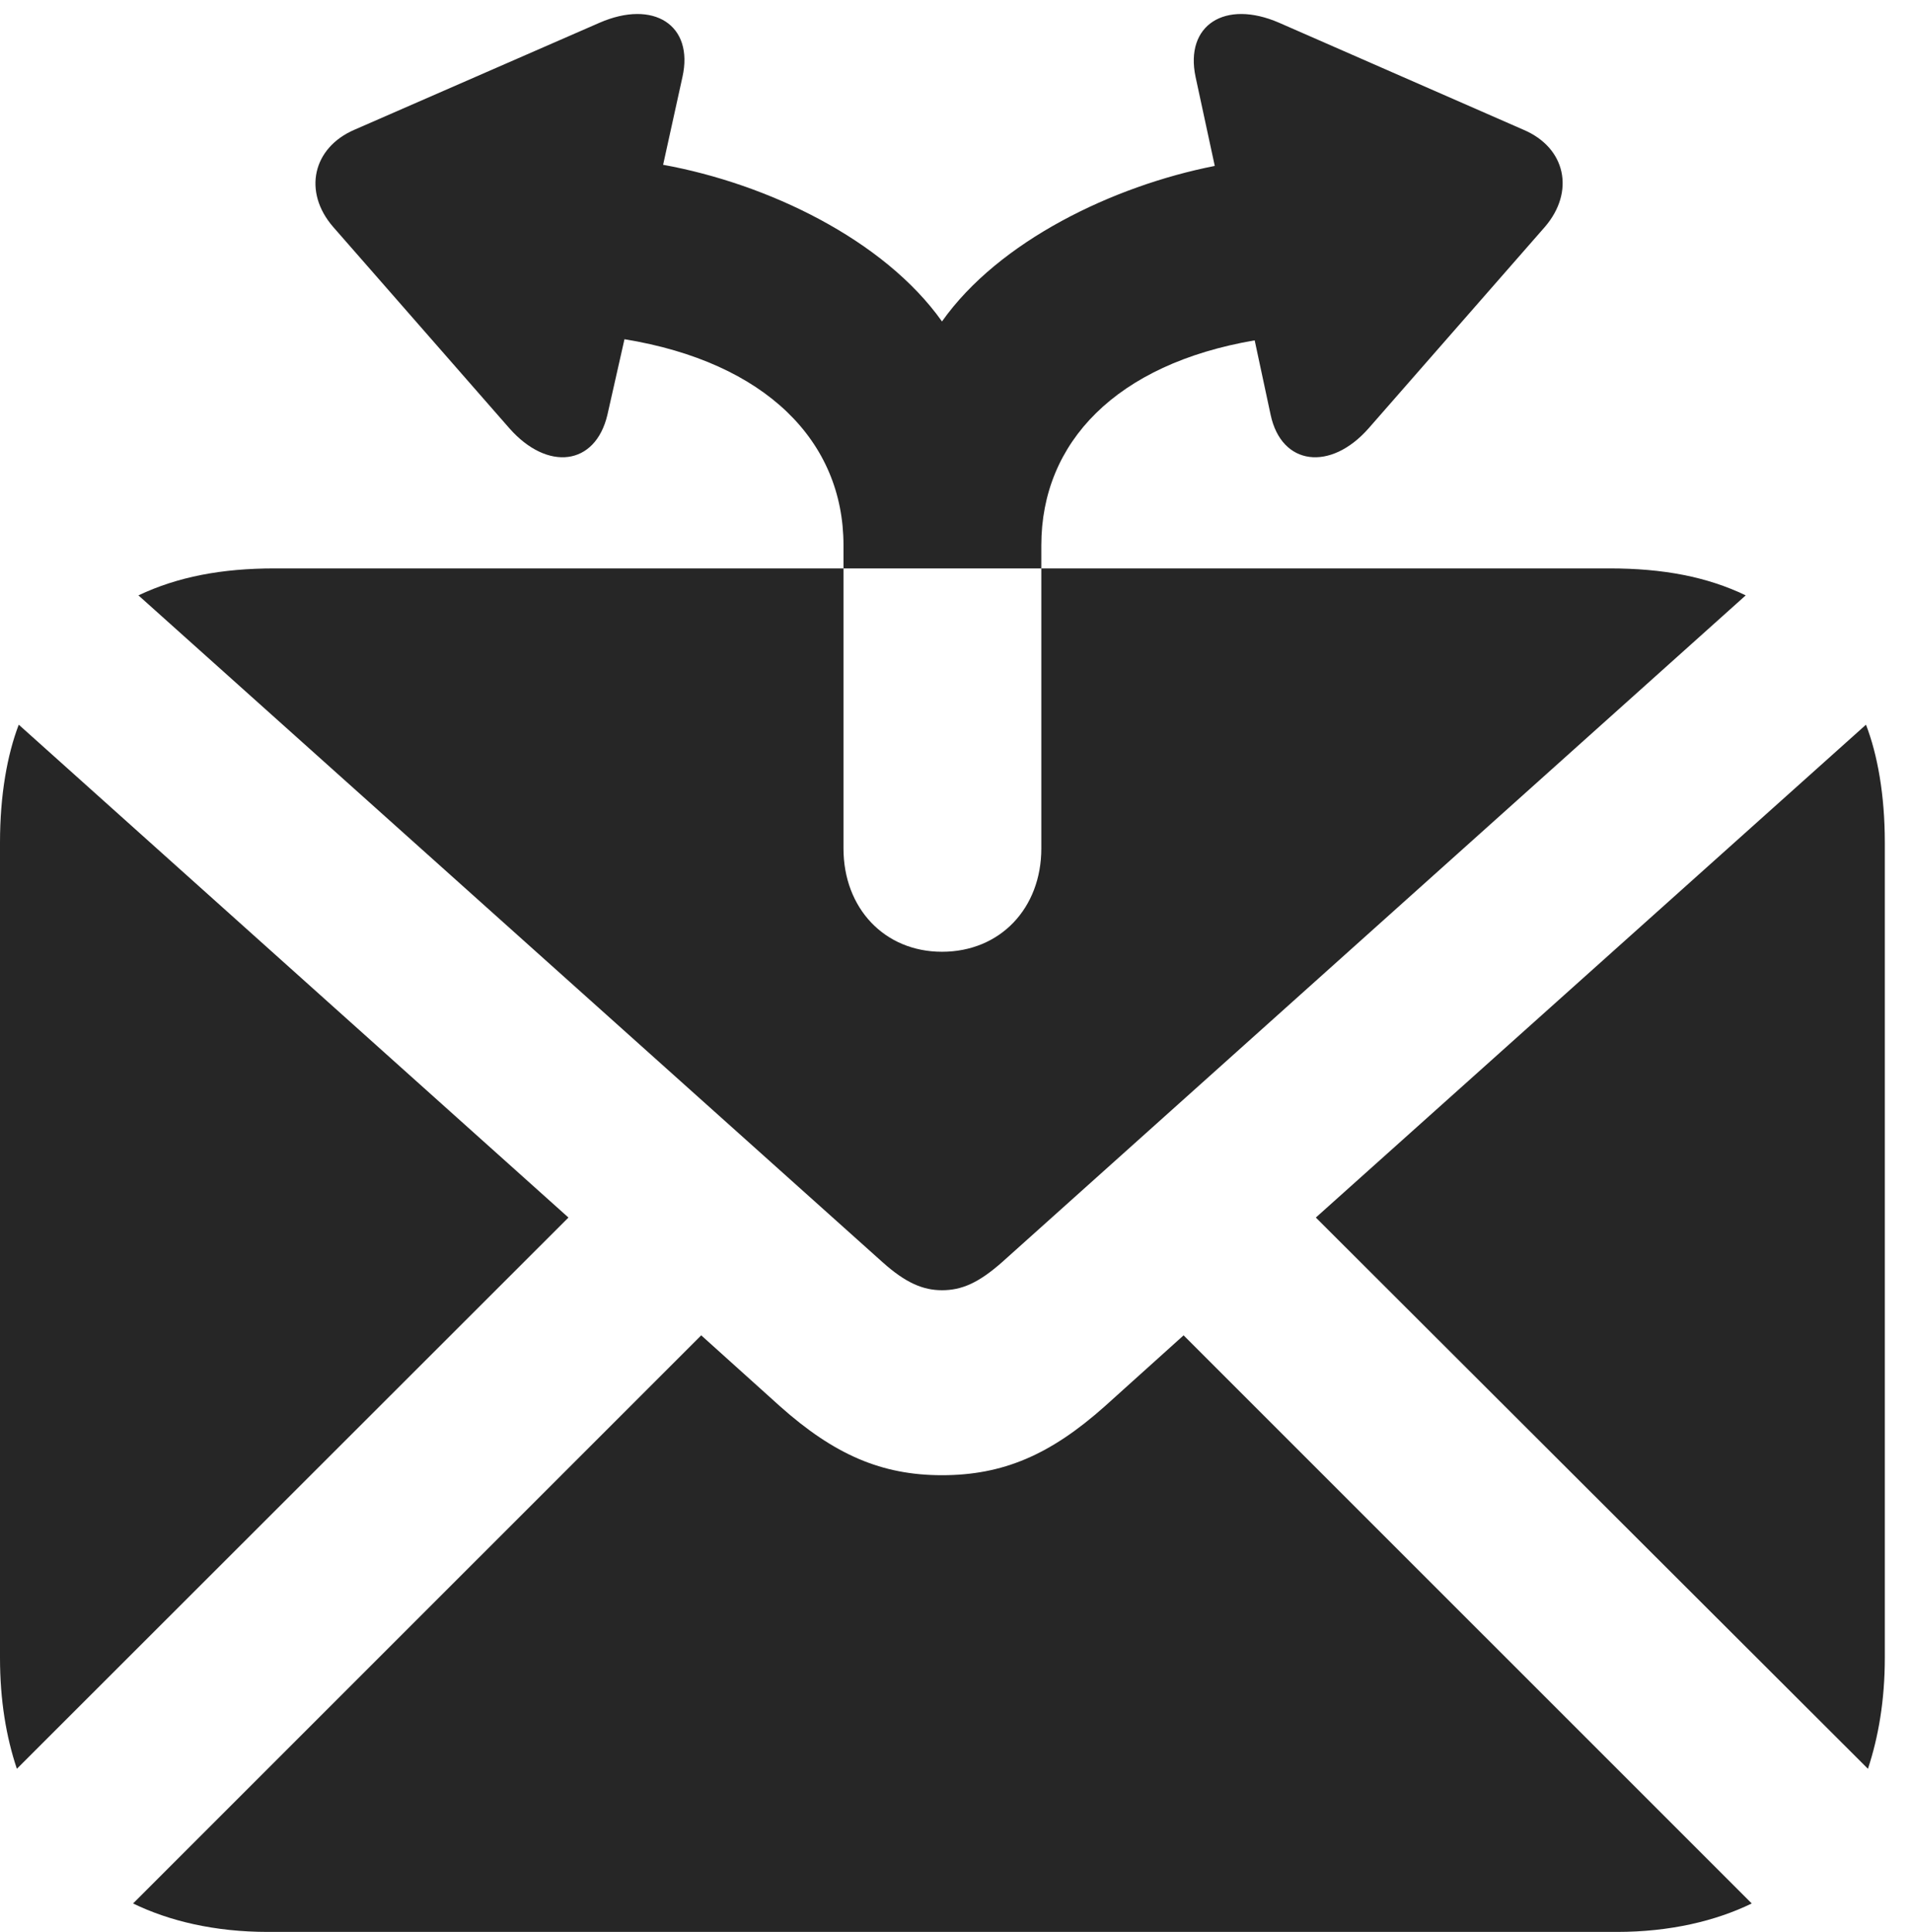 <?xml version="1.0" encoding="UTF-8"?>
<!--Generator: Apple Native CoreSVG 326-->
<!DOCTYPE svg PUBLIC "-//W3C//DTD SVG 1.1//EN" "http://www.w3.org/Graphics/SVG/1.1/DTD/svg11.dtd">
<svg version="1.1" xmlns="http://www.w3.org/2000/svg" xmlns:xlink="http://www.w3.org/1999/xlink"
       viewBox="0 0 25.388 25.651">
       <g>
              <rect height="25.651" opacity="0" width="25.388" x="0" y="0" />
              <path d="M21.371 7.547L3.648 7.547C2.943 7.547 2.36 7.658 1.838 7.905L11.72 16.76C12.025 17.033 12.256 17.131 12.508 17.131C12.771 17.131 12.994 17.033 13.304 16.76L23.18 7.905C22.667 7.658 22.084 7.547 21.371 7.547ZM0.224 23.485L7.548 16.166L0.249 9.622C0.097 10.019 0 10.554 0 11.186L0 22.012C0 22.577 0.083 23.064 0.224 23.485ZM3.557 25.651L21.47 25.651C22.175 25.651 22.784 25.505 23.26 25.273L15.716 17.73L14.671 18.671C13.948 19.316 13.318 19.587 12.508 19.587C11.709 19.587 11.079 19.316 10.356 18.671L9.311 17.73L1.767 25.273C2.243 25.505 2.849 25.651 3.557 25.651ZM24.803 23.485C24.942 23.064 25.027 22.577 25.027 22.012L25.027 11.186C25.027 10.554 24.93 10.019 24.777 9.622L17.472 16.166ZM4.423 3.012C4.021 2.548 4.149 1.962 4.708 1.722L7.961 0.302C8.679-0.01 9.215 0.333 9.062 1.021L8.805 2.188C10.189 2.439 11.735 3.179 12.508 4.268C13.262 3.201 14.778 2.469 16.13 2.203L15.875 1.021C15.73 0.333 16.265-0.01 16.984 0.302L20.227 1.722C20.796 1.962 20.913 2.548 20.514 3.012L18.172 5.688C17.668 6.26 17.017 6.185 16.872 5.509L16.66 4.519C14.821 4.833 13.827 5.874 13.827 7.239L13.827 11.265C13.827 12.059 13.281 12.637 12.508 12.637C11.744 12.637 11.2 12.059 11.2 11.265L11.2 7.239C11.2 5.859 10.169 4.811 8.292 4.504L8.065 5.509C7.905 6.185 7.27 6.26 6.765 5.688Z"
                     fill="currentColor" fill-opacity="0.85" />
       </g>
</svg>